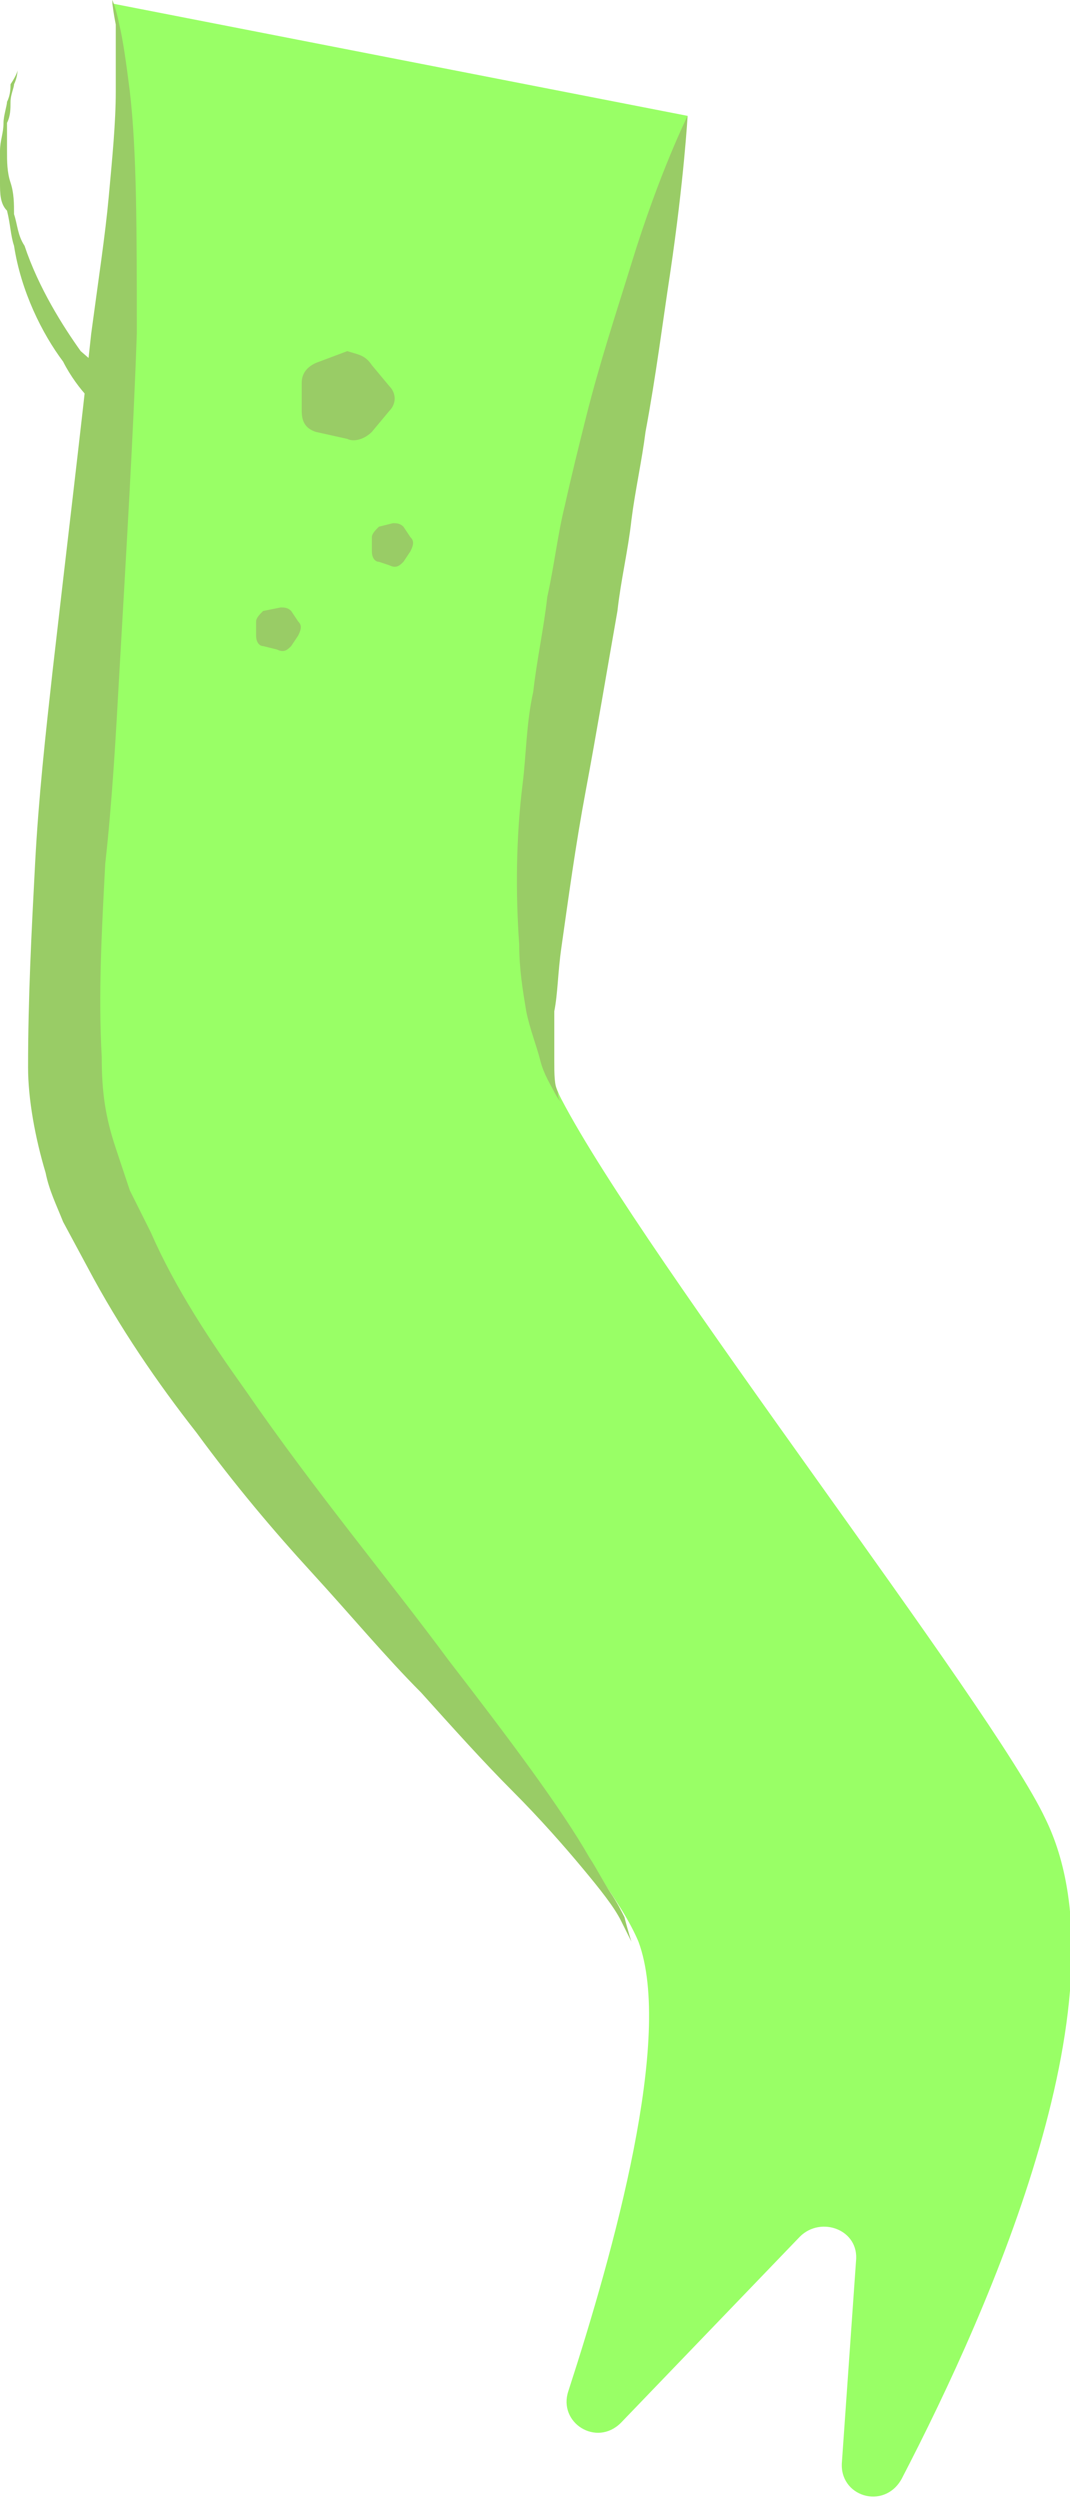 <!-- Generator: Adobe Illustrator 18.1.1, SVG Export Plug-In  -->
<svg version="1.1"
	 xmlns="http://www.w3.org/2000/svg" xmlns:xlink="http://www.w3.org/1999/xlink" xmlns:a="http://ns.adobe.com/AdobeSVGViewerExtensions/3.0/"
	 x="0px" y="0px" width="30.5px" height="71.2px" viewBox="0 0 30.5 71.2" enable-background="new 0 0 30.5 71.2"
	 xml:space="preserve">
<defs>
</defs>
<g>
	<g id="rarm_1_">
		<path fill="#99FF66" d="M19.6,3.3c0,0-6,23.4-3.6,28s12.3,17.3,13.8,20.5c2.4,4.9-1.5,13.8-4.1,18.8c-0.5,0.9-1.8,0.5-1.7-0.5
			l0.4-5.7c0.1-0.9-1-1.3-1.6-0.7l-5.1,5.3c-0.7,0.7-1.8,0-1.5-0.9c1.3-4,3-10.1,2-12.8C16.4,51,2.5,38.6,1.9,31.4S4.5,5.7,3.2,0.1"
			/>
		<g>
			<g>
				<path fill="#99CC66" d="M18,55.3c0,0-0.1-0.2-0.3-0.6c-0.2-0.4-0.6-0.9-1.1-1.5c-0.5-0.6-1.2-1.4-2-2.2
					c-0.8-0.8-1.7-1.8-2.6-2.8c-1-1-2-2.2-3.1-3.4c-1.1-1.2-2.2-2.5-3.3-4c-1.1-1.4-2.2-3-3.1-4.7l-0.7-1.3
					c-0.2-0.5-0.4-0.9-0.5-1.4c-0.3-1-0.5-2.1-0.5-3c0-2,0.1-3.9,0.2-5.8c0.1-1.9,0.3-3.7,0.5-5.5c0.4-3.5,0.8-6.8,1.1-9.6
					C2.8,8,3,6.7,3.1,5.6c0.1-1.1,0.2-2.1,0.2-3c0-0.8,0-1.5,0-1.9C3.2,0.2,3.2,0,3.2,0s0.1,0.2,0.2,0.7c0.1,0.4,0.2,1.1,0.3,1.9
					c0.2,1.7,0.2,4,0.2,6.9c-0.1,2.9-0.3,6.2-0.5,9.7c-0.1,1.8-0.2,3.6-0.4,5.4c-0.1,1.9-0.2,3.7-0.1,5.5c0,1,0.1,1.7,0.4,2.6
					l0.4,1.2l0.6,1.2C5,36.7,6,38.2,7,39.6c2,2.9,4.1,5.4,5.8,7.7c1.7,2.2,3.2,4.2,4,5.6c0.2,0.3,0.4,0.7,0.6,1
					c0.2,0.3,0.3,0.5,0.4,0.7C17.9,55,18,55.3,18,55.3z"/>
			</g>
			<g>
				<path fill="#99CC66" d="M19.6,3.3c0,0-0.1,1.8-0.5,4.5c-0.2,1.3-0.4,2.9-0.7,4.5c-0.1,0.8-0.3,1.7-0.4,2.5
					c-0.1,0.9-0.3,1.7-0.4,2.6c-0.3,1.7-0.6,3.5-0.9,5.1c-0.3,1.6-0.5,3.1-0.7,4.5c-0.1,0.7-0.1,1.3-0.2,1.8c0,0.5,0,1,0,1.4
					c0,0.4,0,0.7,0.1,0.9c0,0.2,0.1,0.3,0.1,0.3s-0.1-0.1-0.2-0.3c-0.1-0.2-0.3-0.5-0.4-0.9c-0.1-0.4-0.3-0.9-0.4-1.4
					c-0.1-0.6-0.2-1.2-0.2-1.9c-0.1-1.4-0.1-3,0.1-4.6c0.1-0.8,0.1-1.7,0.3-2.6c0.1-0.9,0.3-1.8,0.4-2.7c0.2-0.9,0.3-1.8,0.5-2.6
					c0.2-0.9,0.4-1.7,0.6-2.5c0.4-1.6,0.9-3.1,1.3-4.4C18.8,4.9,19.6,3.3,19.6,3.3z"/>
			</g>
			<g>
				<path fill="#99CC66" d="M2.8,11.7c0,0-0.1-0.1-0.3-0.4c-0.2-0.2-0.5-0.6-0.7-1c-0.6-0.8-1.2-2-1.4-3.3c-0.1-0.3-0.1-0.6-0.2-1
					C0,5.8,0,5.5,0,5.2c0-0.3,0-0.6,0-0.9C0,4,0.1,3.8,0.1,3.5c0-0.2,0.1-0.5,0.1-0.6c0.1-0.2,0.1-0.4,0.1-0.5C0.5,2.1,0.5,2,0.5,2
					s0,0.2-0.1,0.4c0,0.1-0.1,0.3-0.1,0.5c0,0.2,0,0.4-0.1,0.6c0,0.2,0,0.5,0,0.8c0,0.3,0,0.6,0.1,0.9c0.1,0.3,0.1,0.6,0.1,0.9
					c0.1,0.3,0.1,0.6,0.3,0.9c0.4,1.2,1.1,2.3,1.6,3C3,10.6,3.4,11,3.4,11L2.8,11.7z"/>
			</g>
		</g>
	</g>
	<path fill="#99CC66" d="M10.6,10.4l0.5,0.6c0.2,0.2,0.2,0.5,0,0.7l-0.5,0.6c-0.2,0.2-0.5,0.3-0.7,0.2L9,12.3
		c-0.3-0.1-0.4-0.3-0.4-0.6l0-0.8c0-0.3,0.2-0.5,0.5-0.6l0.8-0.3C10.2,10.1,10.4,10.1,10.6,10.4z"/>
	<path fill="#99CC66" d="M11.5,15l0.2,0.3c0.1,0.1,0.1,0.2,0,0.4L11.5,16c-0.1,0.1-0.2,0.2-0.4,0.1L10.8,16c-0.1,0-0.2-0.1-0.2-0.3
		l0-0.4c0-0.1,0.1-0.2,0.2-0.3l0.4-0.1C11.3,14.9,11.4,14.9,11.5,15z"/>
	<path fill="#99CC66" d="M8.3,17.4l0.2,0.3c0.1,0.1,0.1,0.2,0,0.4l-0.2,0.3c-0.1,0.1-0.2,0.2-0.4,0.1l-0.4-0.1
		c-0.1,0-0.2-0.1-0.2-0.3l0-0.4c0-0.1,0.1-0.2,0.2-0.3L8,17.3C8.1,17.3,8.2,17.3,8.3,17.4z"/>
</g>
</svg>
